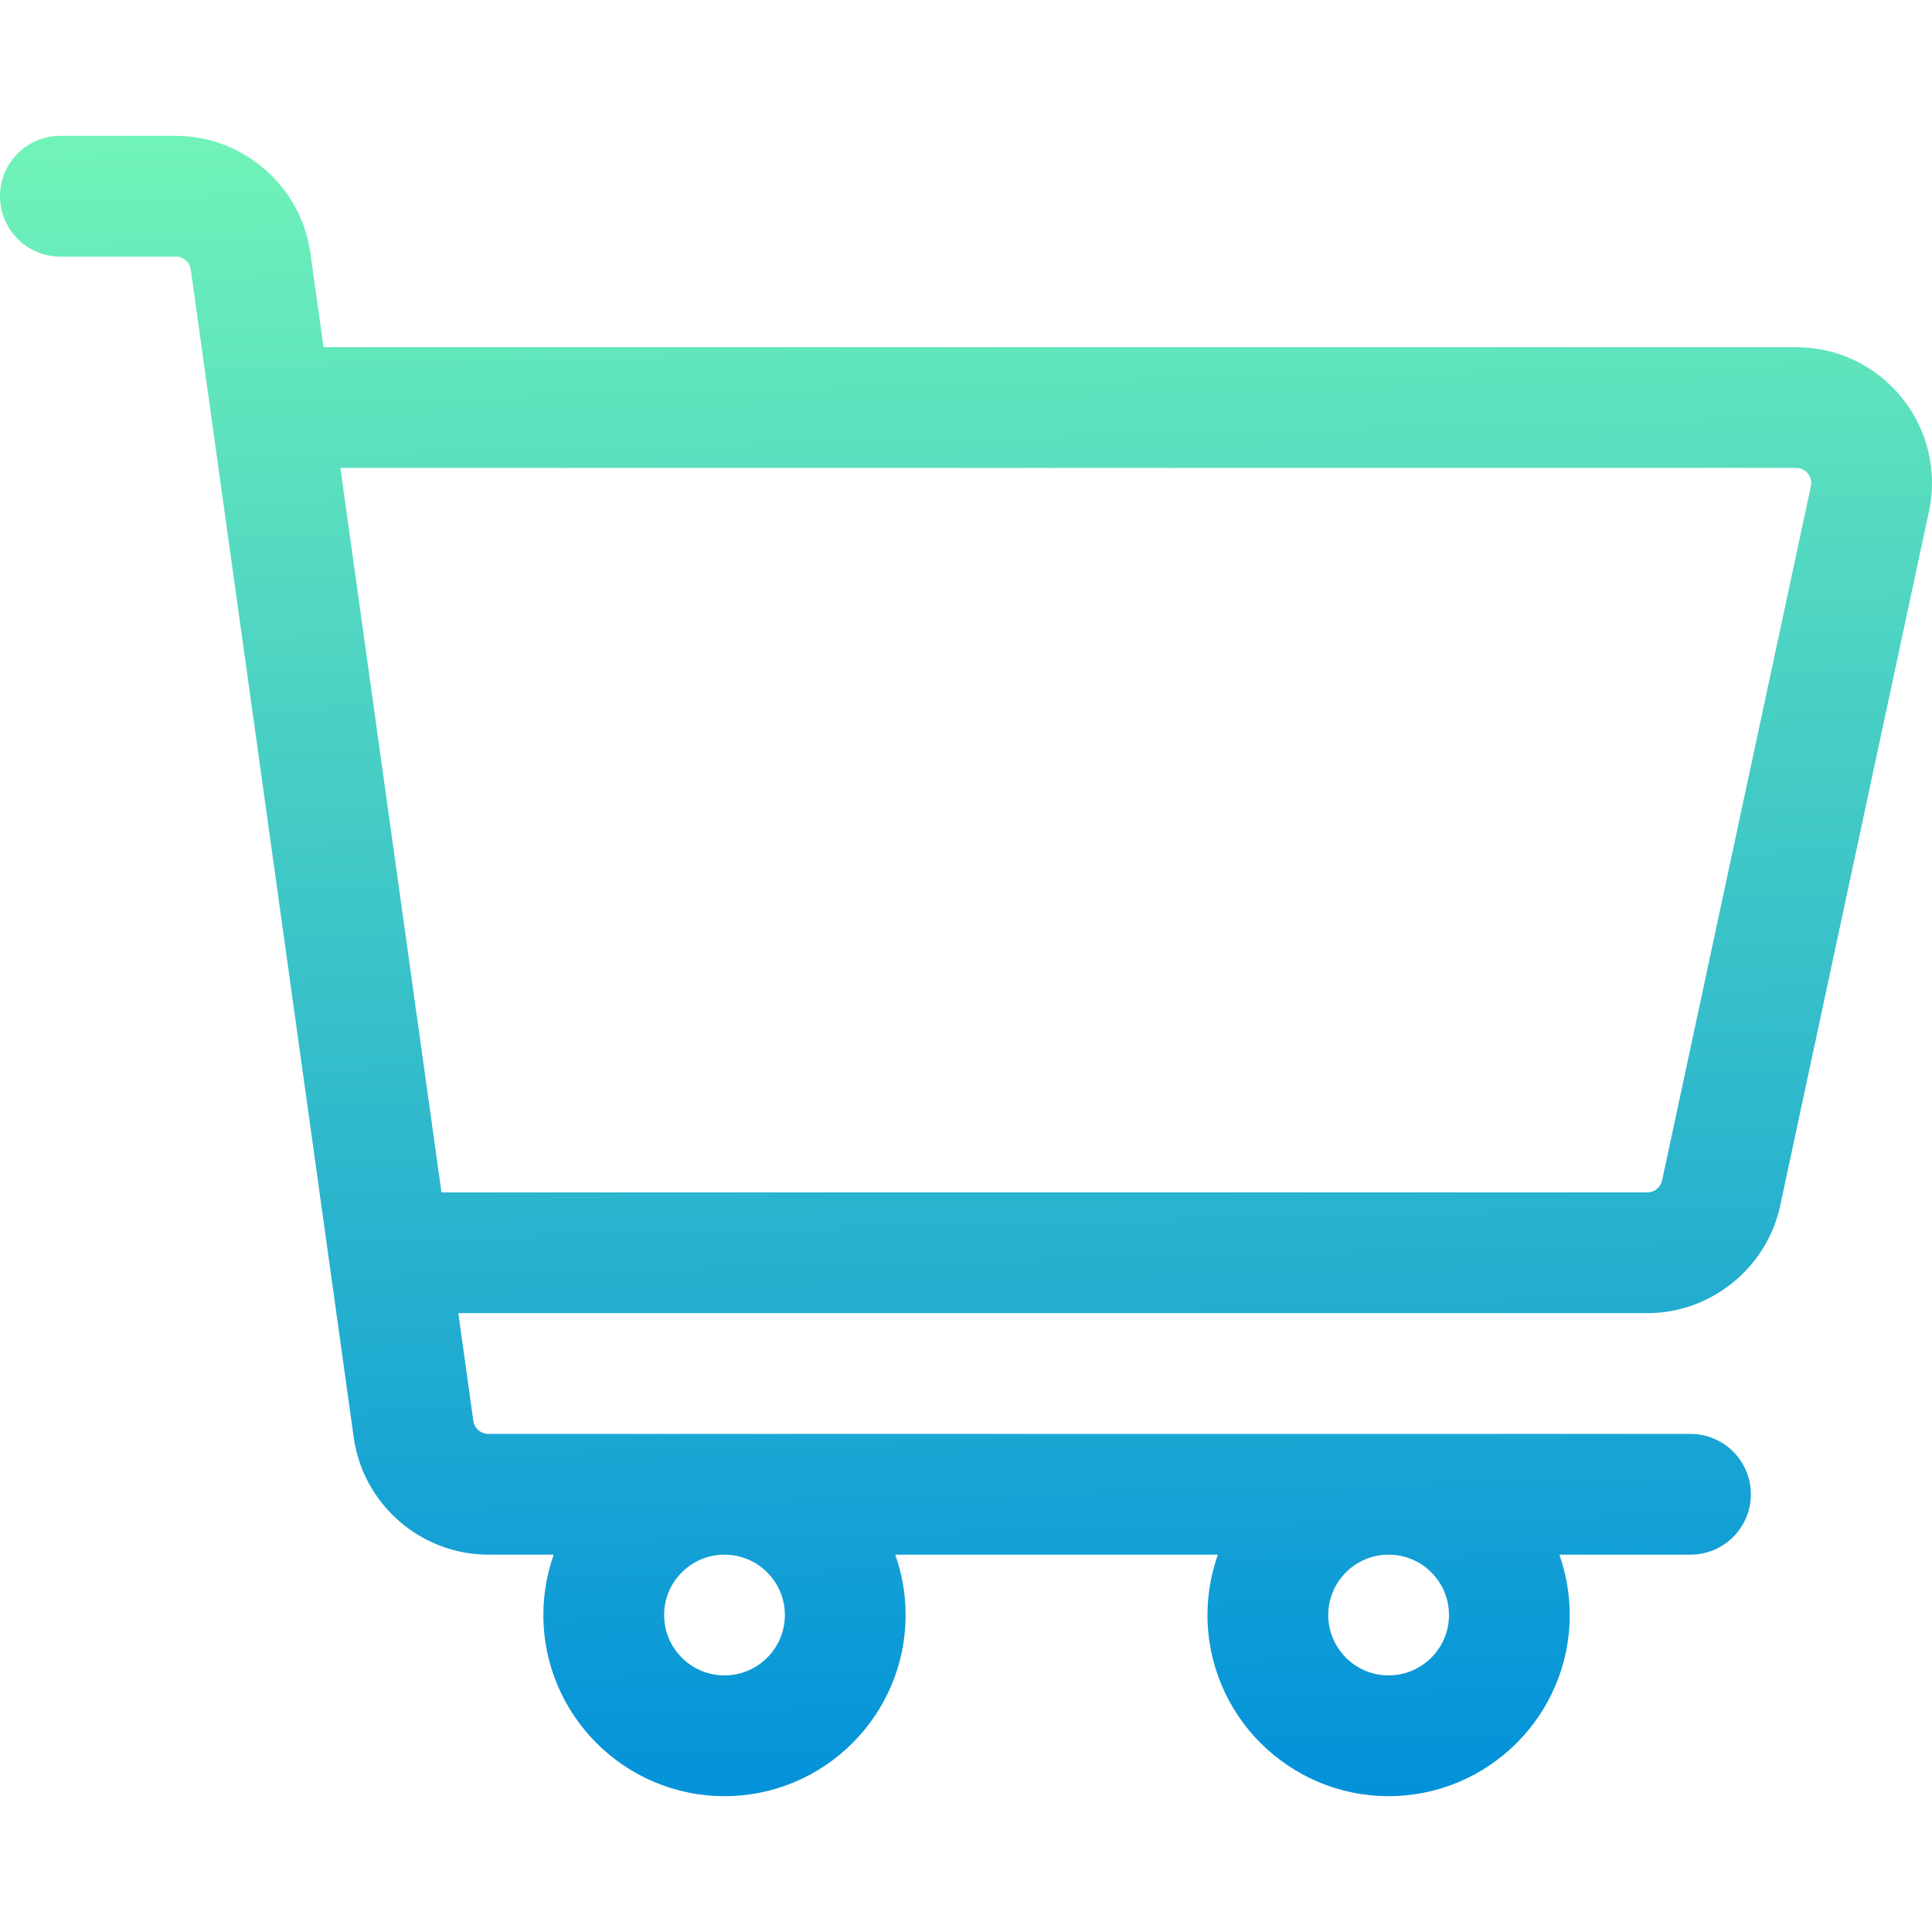 <svg width="300" height="300" viewBox="0 0 300 300" fill="none" xmlns="http://www.w3.org/2000/svg">
<g clip-path="url(#clip0)">
<path d="M295.308 61.742C291.284 56.763 285.302 53.907 278.899 53.907H50.236L48.194 39.273C46.748 28.91 37.767 21.095 27.303 21.095H9.375C4.198 21.095 0 25.293 0 30.47C0 35.647 4.198 39.845 9.375 39.845H27.303C28.465 39.845 29.464 40.713 29.624 41.864L54.93 223.228C56.376 233.592 65.357 241.406 75.821 241.406H85.986C84.946 244.34 84.374 247.495 84.374 250.781C84.374 266.289 96.991 278.906 112.499 278.906C128.007 278.906 140.624 266.289 140.624 250.781C140.624 247.495 140.052 244.34 139.011 241.406H189.111C188.07 244.34 187.498 247.495 187.498 250.781C187.498 266.289 200.115 278.906 215.623 278.906C231.131 278.906 243.748 266.289 243.748 250.781C243.748 247.495 243.176 244.34 242.136 241.406H262.498C267.676 241.406 271.873 237.208 271.873 232.031C271.873 226.854 267.676 222.656 262.498 222.656H75.822C74.659 222.656 73.661 221.788 73.501 220.636L71.166 203.906H255.795C265.673 203.906 274.348 196.896 276.423 187.232L299.526 79.422C300.868 73.163 299.331 66.719 295.308 61.742ZM121.874 250.781C121.874 255.95 117.668 260.156 112.499 260.156C107.33 260.156 103.124 255.95 103.124 250.781C103.124 245.612 107.33 241.406 112.499 241.406C117.668 241.406 121.874 245.611 121.874 250.781ZM224.999 250.781C224.999 255.95 220.793 260.156 215.624 260.156C210.455 260.156 206.249 255.95 206.249 250.781C206.249 245.612 210.455 241.406 215.624 241.406C220.793 241.406 224.999 245.611 224.999 250.781ZM281.193 75.491L258.09 183.299C257.86 184.375 256.894 185.156 255.795 185.156H68.55L52.852 72.656H278.899C279.826 72.656 280.404 73.13 280.725 73.527C281.046 73.924 281.387 74.587 281.193 75.491Z" fill="url(#paint0_linear)"/>
</g>
<defs>
<linearGradient id="paint0_linear" x1="166.406" y1="12.012" x2="173.145" y2="278.906" gradientUnits="userSpaceOnUse">
<stop stop-color="#73F5B7"/>
<stop offset="1" stop-color="#0391DA"/>
</linearGradient>
<clipPath id="clip0">
<rect width="300" height="300" fill="white"/>
</clipPath>
</defs>
</svg>
